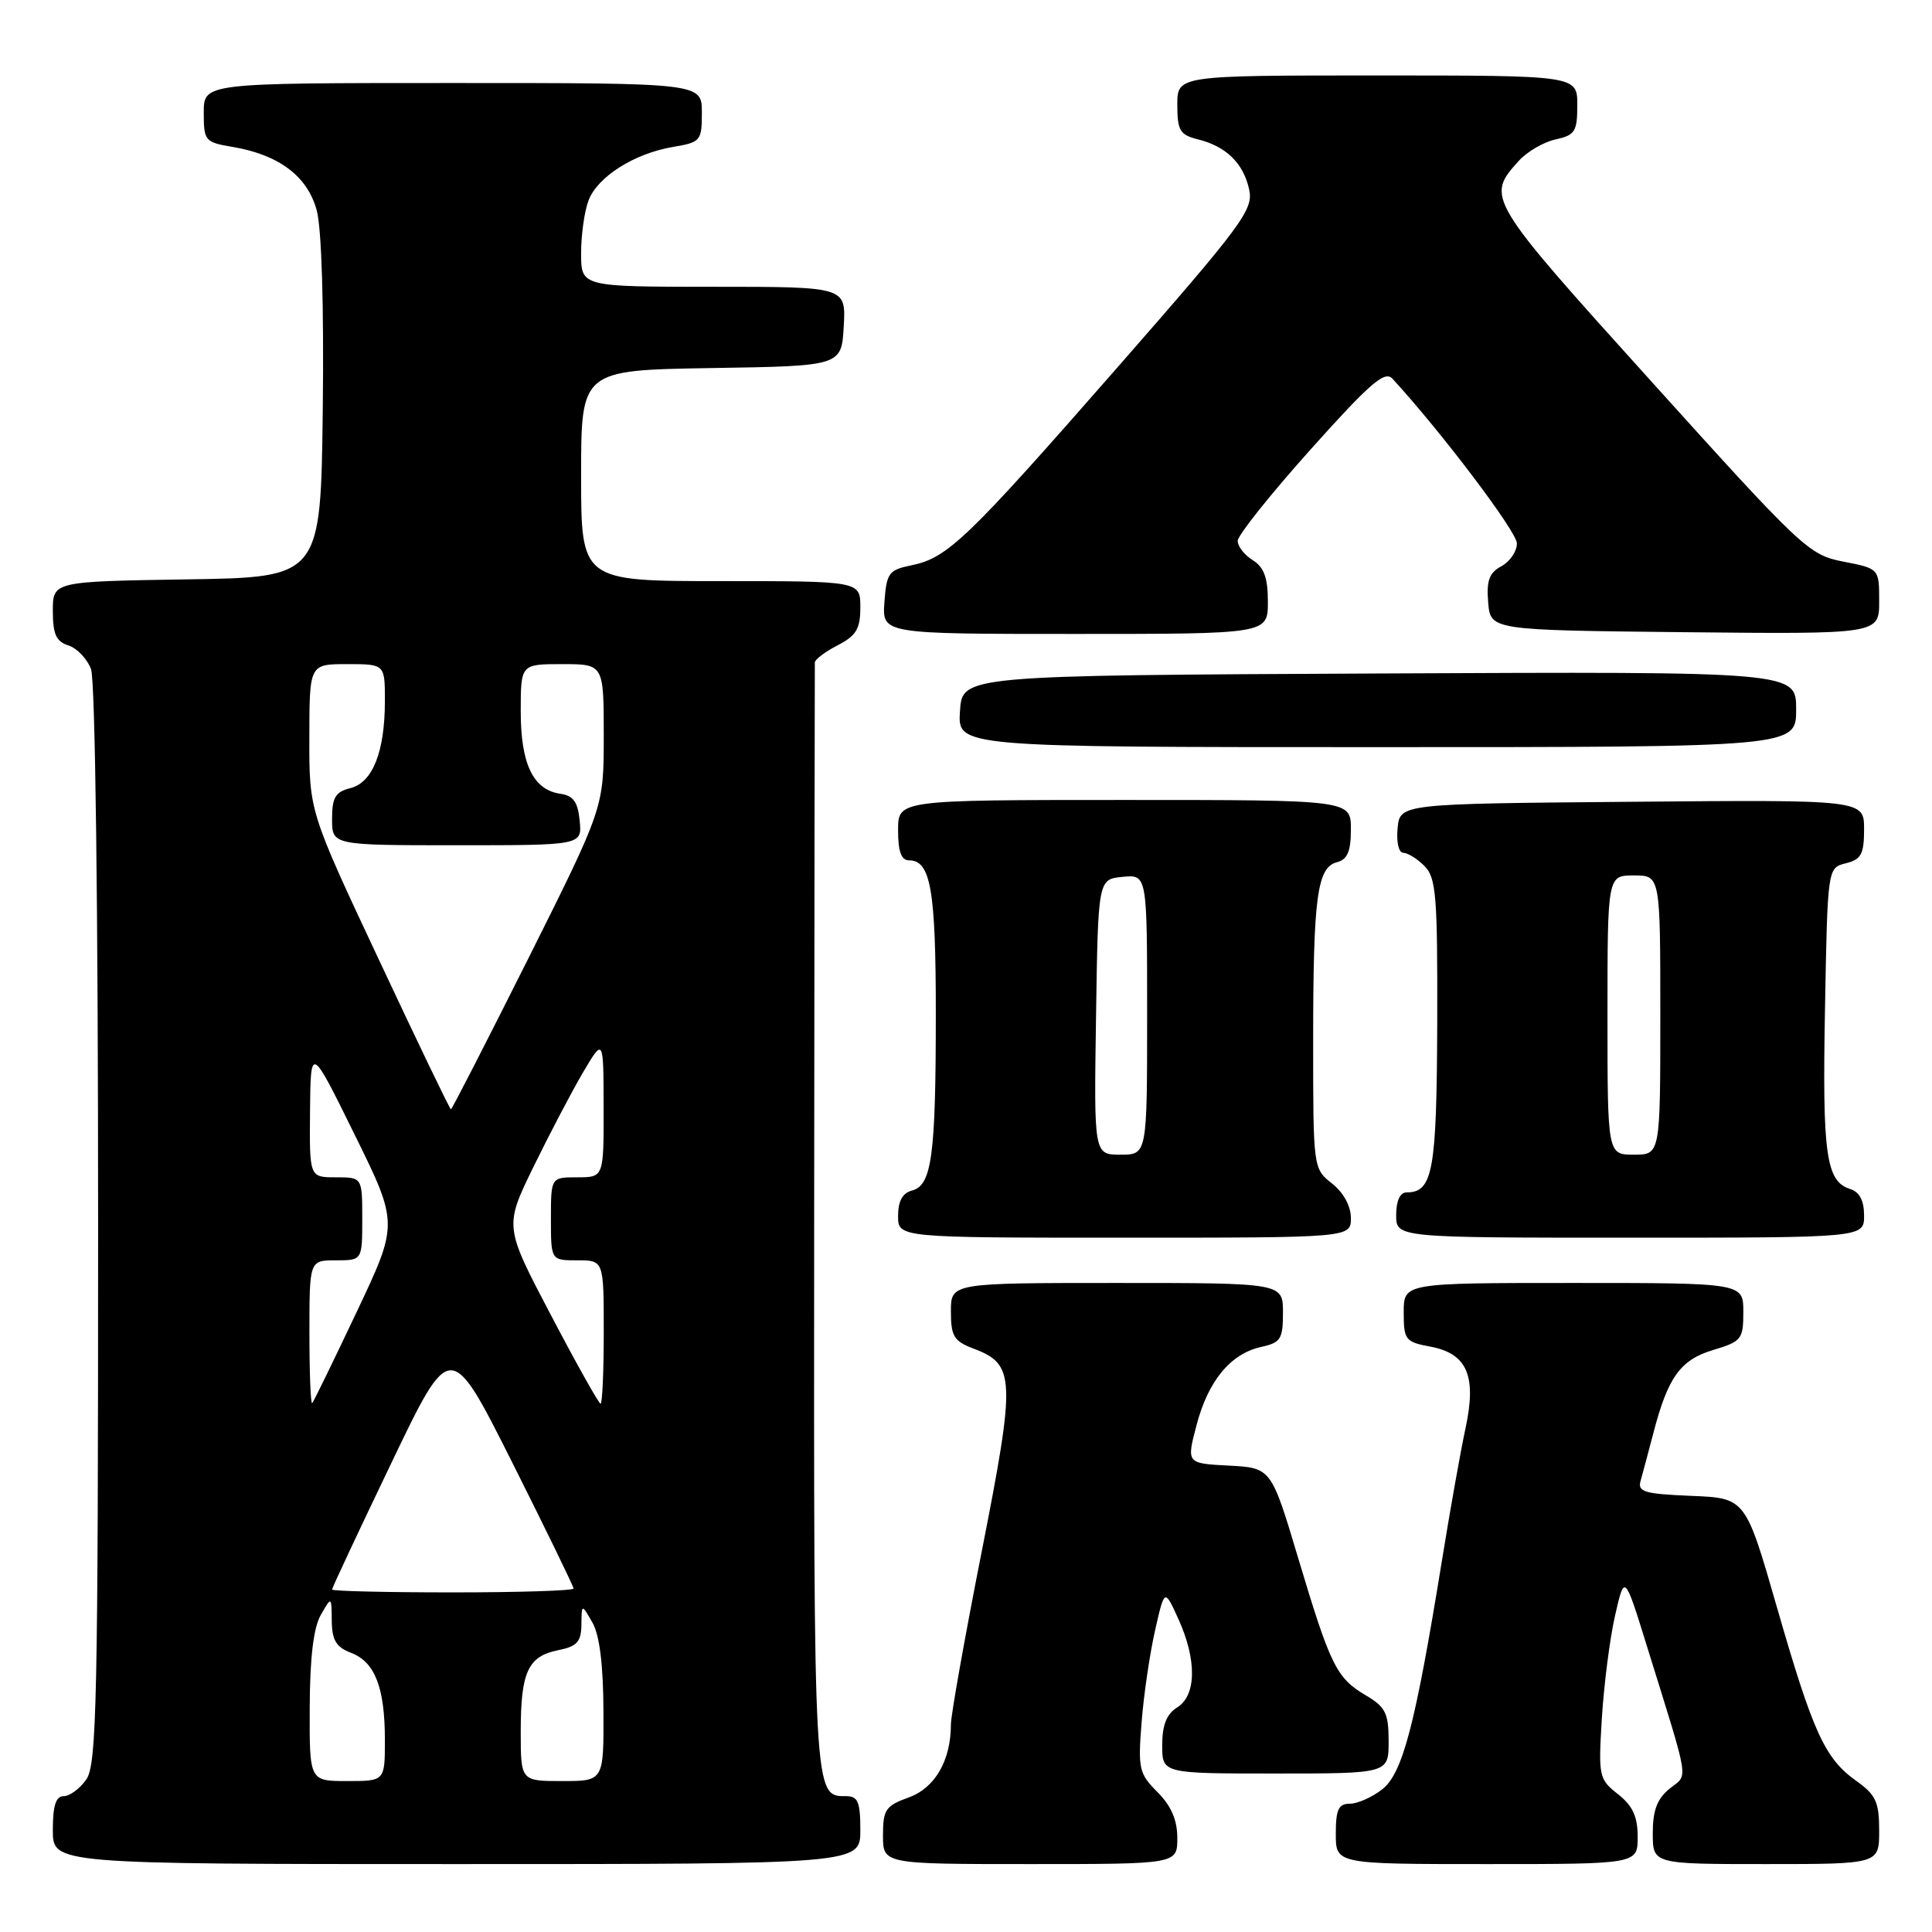 <?xml version="1.0" encoding="UTF-8" standalone="no"?>
<!DOCTYPE svg PUBLIC "-//W3C//DTD SVG 1.1//EN" "http://www.w3.org/Graphics/SVG/1.1/DTD/svg11.dtd" >
<svg xmlns="http://www.w3.org/2000/svg" xmlns:xlink="http://www.w3.org/1999/xlink" version="1.1" viewBox="0 0 256 256">
 <g >
 <path fill="currentColor"
d=" M 114.00 242.50 C 114.00 238.76 113.68 238.00 112.12 238.00 C 107.80 238.00 107.83 238.58 107.88 161.80 C 107.91 121.48 107.95 88.17 107.97 87.78 C 107.98 87.38 109.35 86.35 111.00 85.50 C 113.46 84.23 114.00 83.32 114.00 80.47 C 114.00 77.00 114.00 77.00 95.50 77.00 C 77.00 77.00 77.00 77.00 77.00 63.02 C 77.00 49.05 77.00 49.05 94.25 48.77 C 111.50 48.50 111.50 48.50 111.80 43.25 C 112.10 38.00 112.10 38.00 94.55 38.00 C 77.00 38.00 77.00 38.00 77.00 33.57 C 77.00 31.13 77.44 27.98 77.98 26.57 C 79.17 23.42 84.04 20.34 89.17 19.47 C 92.85 18.85 93.00 18.67 93.00 14.91 C 93.00 11.00 93.00 11.00 60.00 11.00 C 27.00 11.00 27.00 11.00 27.00 14.91 C 27.00 18.67 27.15 18.85 30.83 19.47 C 36.98 20.51 40.75 23.36 41.97 27.88 C 42.62 30.31 42.93 40.57 42.77 54.18 C 42.50 76.50 42.50 76.50 24.75 76.77 C 7.00 77.05 7.00 77.05 7.00 80.96 C 7.00 84.02 7.44 85.01 9.06 85.52 C 10.19 85.88 11.54 87.29 12.06 88.65 C 12.62 90.12 13.00 120.17 13.00 162.34 C 13.00 225.18 12.82 233.82 11.44 235.78 C 10.59 237.00 9.24 238.00 8.44 238.00 C 7.40 238.00 7.00 239.25 7.00 242.50 C 7.00 247.00 7.00 247.00 60.50 247.00 C 114.00 247.00 114.00 247.00 114.00 242.50 Z  M 156.00 243.55 C 156.00 241.15 155.19 239.29 153.37 237.46 C 150.92 235.01 150.78 234.38 151.27 228.17 C 151.56 224.50 152.37 219.03 153.06 216.00 C 154.31 210.50 154.31 210.50 156.13 214.50 C 158.60 219.92 158.54 224.64 156.00 226.23 C 154.58 227.12 154.00 228.56 154.00 231.24 C 154.00 235.00 154.00 235.00 169.00 235.00 C 184.00 235.00 184.00 235.00 184.00 230.72 C 184.00 227.02 183.59 226.19 181.01 224.66 C 177.08 222.35 176.29 220.73 172.03 206.50 C 168.44 194.50 168.44 194.50 162.82 194.20 C 157.21 193.91 157.21 193.91 158.55 188.83 C 160.10 182.94 163.06 179.37 167.13 178.47 C 169.70 177.91 170.00 177.43 170.00 173.92 C 170.00 170.00 170.00 170.00 148.00 170.00 C 126.00 170.00 126.00 170.00 126.00 173.78 C 126.00 177.06 126.40 177.71 128.98 178.69 C 134.54 180.78 134.61 182.58 130.10 205.50 C 127.84 216.93 126.00 227.28 126.00 228.49 C 126.00 233.27 123.90 236.91 120.41 238.17 C 117.34 239.28 117.00 239.79 117.00 243.20 C 117.00 247.00 117.00 247.00 136.50 247.00 C 156.00 247.00 156.00 247.00 156.00 243.55 Z  M 217.00 243.39 C 217.00 240.70 216.34 239.27 214.38 237.73 C 211.86 235.74 211.78 235.39 212.26 227.59 C 212.54 223.14 213.32 217.04 214.01 214.04 C 215.26 208.57 215.26 208.57 218.20 218.04 C 224.01 236.75 223.73 234.99 221.23 237.01 C 219.58 238.35 219.00 239.88 219.00 242.91 C 219.00 247.00 219.00 247.00 234.00 247.00 C 249.00 247.00 249.00 247.00 249.00 242.57 C 249.00 238.78 248.56 237.82 245.98 235.99 C 241.80 233.01 240.25 229.63 235.46 213.00 C 231.29 198.50 231.29 198.50 224.09 198.21 C 217.86 197.95 216.96 197.68 217.39 196.21 C 217.66 195.27 218.40 192.47 219.05 190.00 C 220.99 182.50 222.64 180.19 227.01 178.88 C 230.76 177.75 231.00 177.46 231.00 173.84 C 231.00 170.00 231.00 170.00 208.50 170.00 C 186.00 170.00 186.00 170.00 186.00 173.89 C 186.00 177.55 186.21 177.82 189.55 178.44 C 194.42 179.36 195.68 182.31 194.19 189.25 C 193.56 192.14 192.14 200.12 191.03 207.00 C 187.53 228.57 185.86 234.96 183.16 237.09 C 181.82 238.14 179.89 239.00 178.87 239.00 C 177.36 239.00 177.00 239.76 177.00 243.00 C 177.00 247.00 177.00 247.00 197.00 247.00 C 217.00 247.00 217.00 247.00 217.00 243.39 Z  M 179.00 161.39 C 179.00 159.81 178.02 158.02 176.50 156.82 C 174.01 154.86 174.00 154.78 174.00 138.05 C 174.00 118.85 174.52 114.94 177.15 114.25 C 178.55 113.88 179.00 112.82 179.00 109.88 C 179.00 106.00 179.00 106.00 149.00 106.00 C 119.00 106.00 119.00 106.00 119.00 110.00 C 119.00 112.85 119.42 114.00 120.46 114.00 C 123.32 114.00 124.00 117.89 124.00 134.31 C 124.00 153.15 123.47 157.06 120.85 157.75 C 119.59 158.08 119.00 159.15 119.00 161.12 C 119.00 164.00 119.00 164.00 149.00 164.00 C 179.00 164.00 179.00 164.00 179.00 161.39 Z  M 247.00 161.07 C 247.00 159.09 246.40 157.94 245.15 157.55 C 241.96 156.53 241.46 153.02 241.82 133.75 C 242.16 115.00 242.16 115.00 244.58 114.39 C 246.62 113.88 247.00 113.18 247.00 109.88 C 247.00 105.97 247.00 105.97 216.25 106.24 C 185.50 106.50 185.50 106.50 185.19 109.75 C 185.01 111.58 185.34 113.00 185.94 113.00 C 186.52 113.00 187.79 113.79 188.75 114.75 C 190.30 116.30 190.49 118.69 190.44 135.67 C 190.37 155.20 189.86 158.00 186.38 158.00 C 185.51 158.00 185.00 159.12 185.00 161.00 C 185.00 164.00 185.00 164.00 216.00 164.00 C 247.00 164.00 247.00 164.00 247.00 161.07 Z  M 238.00 93.99 C 238.00 88.98 238.00 88.98 182.75 89.24 C 127.50 89.50 127.50 89.50 127.20 94.25 C 126.89 99.00 126.89 99.00 182.45 99.00 C 238.00 99.00 238.00 99.00 238.00 93.99 Z  M 168.00 79.74 C 168.00 76.56 167.49 75.16 166.00 74.23 C 164.90 73.55 164.00 72.39 164.00 71.67 C 164.00 70.94 168.33 65.51 173.63 59.59 C 181.48 50.82 183.48 49.08 184.49 50.16 C 190.96 57.19 201.00 70.47 201.00 72.00 C 201.00 73.06 200.07 74.42 198.94 75.03 C 197.33 75.89 196.95 76.93 197.19 79.82 C 197.50 83.50 197.50 83.50 223.25 83.77 C 249.00 84.03 249.00 84.03 249.00 79.68 C 249.00 75.34 249.00 75.34 244.26 74.42 C 239.69 73.53 238.84 72.74 218.89 50.63 C 196.93 26.30 196.86 26.17 201.26 21.30 C 202.36 20.09 204.54 18.82 206.13 18.47 C 208.70 17.91 209.00 17.43 209.00 13.92 C 209.00 10.00 209.00 10.00 182.50 10.00 C 156.00 10.00 156.00 10.00 156.00 13.89 C 156.00 17.30 156.34 17.87 158.75 18.47 C 162.48 19.40 164.76 21.63 165.52 25.11 C 166.11 27.78 164.66 29.73 148.00 48.76 C 128.07 71.52 125.55 73.94 120.75 74.91 C 117.77 75.52 117.47 75.92 117.19 79.79 C 116.89 84.00 116.89 84.00 142.44 84.00 C 168.00 84.00 168.00 84.00 168.00 79.74 Z  M 41.04 226.25 C 41.06 219.69 41.54 215.68 42.50 214.00 C 43.93 211.50 43.93 211.50 43.96 214.77 C 43.99 217.34 44.55 218.26 46.52 219.01 C 49.68 220.21 51.00 223.61 51.00 230.57 C 51.00 236.00 51.00 236.00 46.00 236.00 C 41.00 236.00 41.00 236.00 41.04 226.25 Z  M 69.00 229.43 C 69.00 221.54 69.96 219.46 73.96 218.66 C 76.46 218.16 77.01 217.55 77.04 215.28 C 77.07 212.50 77.07 212.50 78.50 215.00 C 79.45 216.66 79.94 220.62 79.96 226.75 C 80.00 236.00 80.00 236.00 74.50 236.00 C 69.00 236.00 69.00 236.00 69.00 229.43 Z  M 44.00 210.62 C 44.00 210.40 47.53 202.87 51.85 193.87 C 59.69 177.50 59.69 177.50 67.85 193.74 C 72.33 202.67 76.00 210.21 76.00 210.49 C 76.00 210.77 68.80 211.00 60.00 211.00 C 51.20 211.00 44.00 210.83 44.00 210.62 Z  M 41.00 176.67 C 41.00 167.00 41.00 167.00 44.50 167.00 C 48.00 167.00 48.00 167.00 48.00 161.50 C 48.00 156.00 48.00 156.00 44.50 156.00 C 41.00 156.00 41.00 156.00 41.08 147.25 C 41.16 138.50 41.16 138.50 46.98 150.32 C 52.80 162.14 52.80 162.14 47.27 173.82 C 44.23 180.24 41.58 185.69 41.37 185.92 C 41.17 186.15 41.00 181.98 41.00 176.67 Z  M 73.00 174.26 C 66.83 162.52 66.83 162.52 70.67 154.65 C 72.78 150.33 75.73 144.70 77.23 142.14 C 79.97 137.50 79.97 137.50 79.98 146.75 C 80.00 156.00 80.00 156.00 76.50 156.00 C 73.00 156.00 73.00 156.00 73.00 161.50 C 73.00 167.00 73.00 167.00 76.50 167.00 C 80.00 167.00 80.00 167.00 80.00 176.50 C 80.00 181.72 79.81 186.00 79.58 186.00 C 79.35 186.00 76.39 180.72 73.00 174.26 Z  M 50.24 127.24 C 40.97 107.50 40.97 107.50 40.99 97.75 C 41.00 88.00 41.00 88.00 46.00 88.00 C 51.00 88.00 51.00 88.00 51.00 92.85 C 51.00 99.61 49.39 103.68 46.43 104.43 C 44.44 104.93 44.00 105.67 44.00 108.52 C 44.00 112.00 44.00 112.00 60.56 112.00 C 77.13 112.00 77.13 112.00 76.81 108.75 C 76.57 106.26 75.97 105.43 74.26 105.18 C 70.65 104.67 69.00 101.24 69.00 94.28 C 69.00 88.00 69.00 88.00 74.50 88.00 C 80.00 88.00 80.00 88.00 80.00 97.51 C 80.00 107.02 80.00 107.02 70.00 127.01 C 64.49 138.00 59.88 147.00 59.75 146.99 C 59.61 146.99 55.33 138.10 50.24 127.24 Z  M 145.23 134.75 C 145.50 116.50 145.50 116.50 148.75 116.19 C 152.00 115.87 152.00 115.87 152.00 134.44 C 152.00 153.00 152.00 153.00 148.48 153.00 C 144.95 153.00 144.95 153.00 145.23 134.75 Z  M 213.00 134.50 C 213.00 116.00 213.00 116.00 216.50 116.00 C 220.00 116.00 220.00 116.00 220.00 134.50 C 220.00 153.00 220.00 153.00 216.50 153.00 C 213.00 153.00 213.00 153.00 213.00 134.50 Z "/>
</g>
</svg>